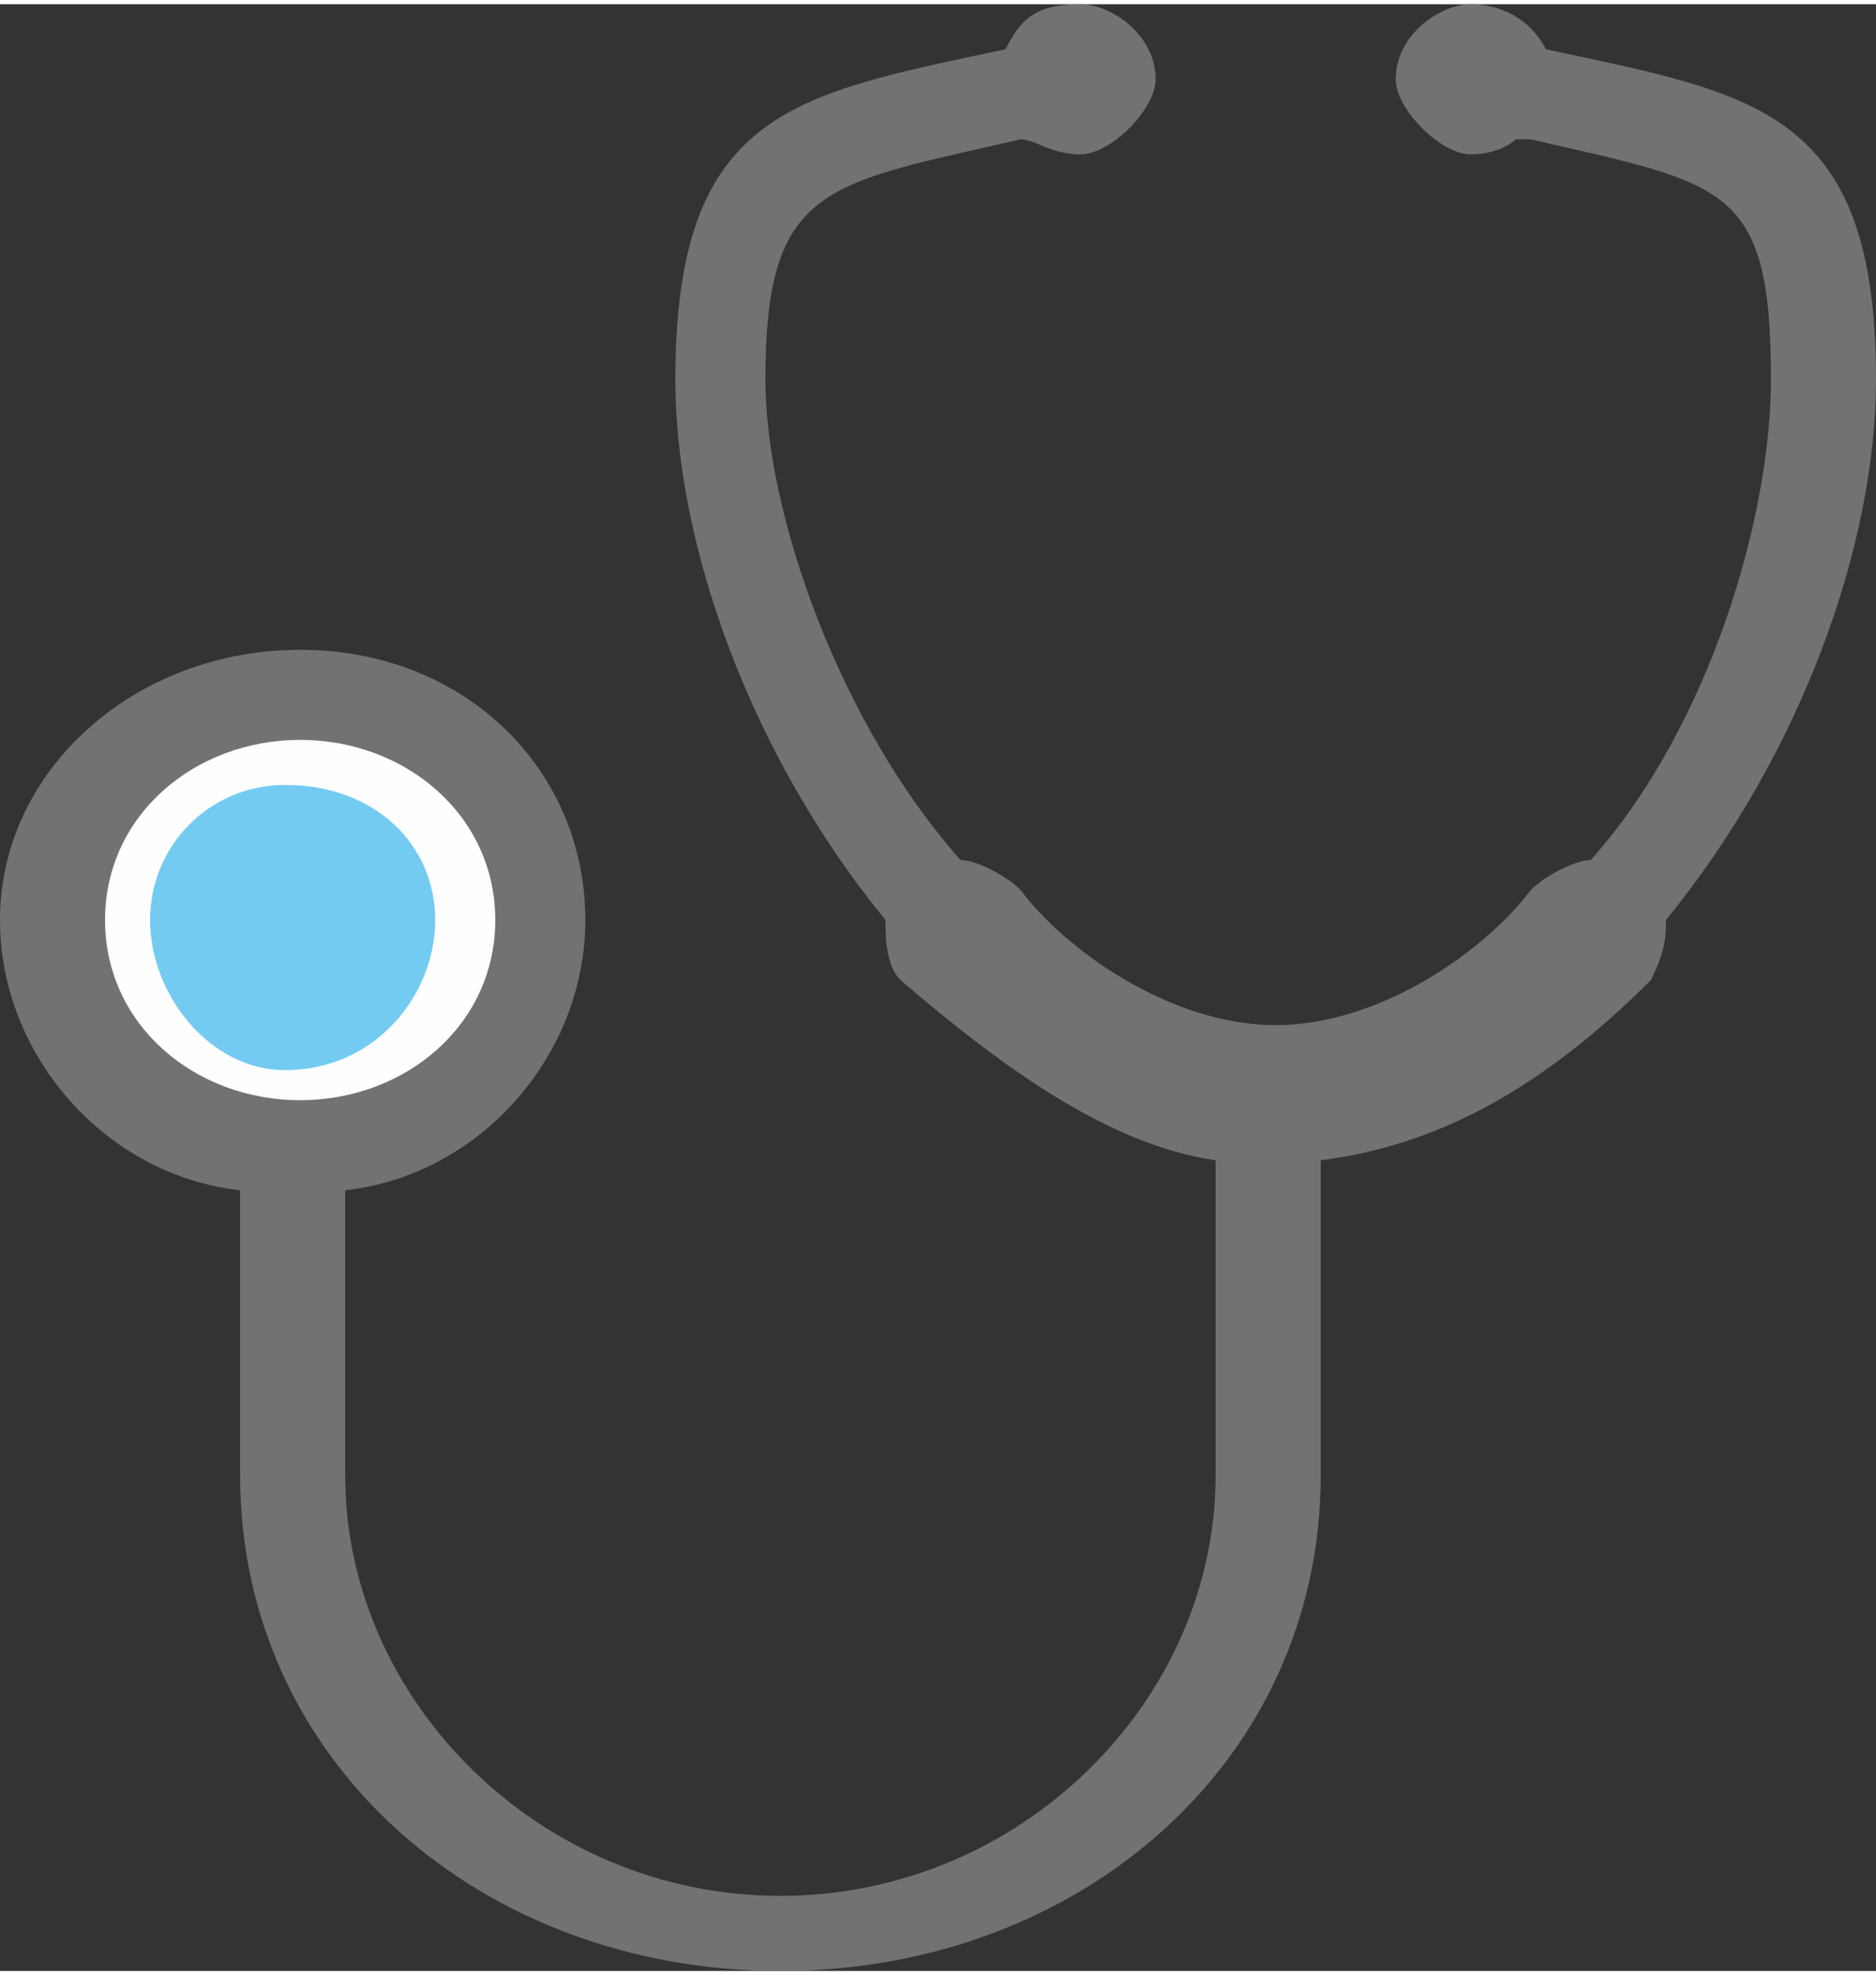 <?xml version="1.0" encoding="UTF-8"?>
<!DOCTYPE svg PUBLIC "-//W3C//DTD SVG 1.1//EN" "http://www.w3.org/Graphics/SVG/1.1/DTD/svg11.dtd">
<!-- Creator: CorelDRAW X8 -->
<svg xmlns="http://www.w3.org/2000/svg" xml:space="preserve" width="0.819in" height="0.862in" version="1.1" style="shape-rendering:geometricPrecision; text-rendering:geometricPrecision; image-rendering:optimizeQuality; fill-rule:evenodd; clip-rule:evenodd"
viewBox="0 0 125 131"
 xmlns:xlink="http://www.w3.org/1999/xlink">
 <rect x="0" y="0" width="125" height="131" fill="#333333" stroke="none"/>
 <defs>
  <style type="text/css">
   <![CDATA[
    .fil1 {fill:#FEFEFE}
    .fil2 {fill:#74CBF2}
    .fil0 {fill:#727371}
   ]]>
  </style>
 </defs>
 <g id="Layer_x0020_1">

  <path class="fil0" d="M88 77c8,-1 15,-5 22,-12 1,-2 1,-3 1,-4 9,-11 14,-25 14,-36 0,-18 -8,-19 -22,-22l0 0c-1,-2 -3,-3 -5,-3 -2,0 -5,2 -5,5 0,2 3,5 5,5 2,0 3,-1 3,-1l1 0c13,3 16,3 16,16 0,9 -4,23 -12,32 -1,0 -3,1 -4,2 -3,4 -10,9 -17,9 -7,0 -14,-5 -17,-9 -1,-1 -3,-2 -4,-2 -8,-9 -13,-23 -13,-32 0,-13 4,-13 17,-16l0 0c1,0 2,1 4,1 2,0 5,-3 5,-5 0,-3 -3,-5 -5,-5 -3,0 -4,1 -5,3l0 0c-14,3 -22,4 -22,22 0,11 5,25 14,36 0,1 0,3 1,4 7,6 14,11 21,12l0 21c0,15 -13,28 -29,28 -16,0 -29,-13 -29,-28l0 -19c9,-1 16,-9 16,-18 0,-10 -8,-18 -19,-18 -11,0 -20,8 -20,18 0,9 7,17 16,18l0 19c0,19 16,33 36,33 20,0 36,-14 36,-33l0 -21 0 0z"/>
  <path class="fil1" d="M20 73l0 0c7,0 13,-5 13,-12 0,-7 -6,-12 -13,-12 -7,0 -13,5 -13,12 0,7 6,12 13,12l0 0z"/>
  <path class="fil2" d="M19 52l0 0c6,0 10,4 10,9 0,5 -4,10 -10,10 -5,0 -9,-5 -9,-10 0,-5 4,-9 9,-9l0 0z"/>
 </g>
</svg>
